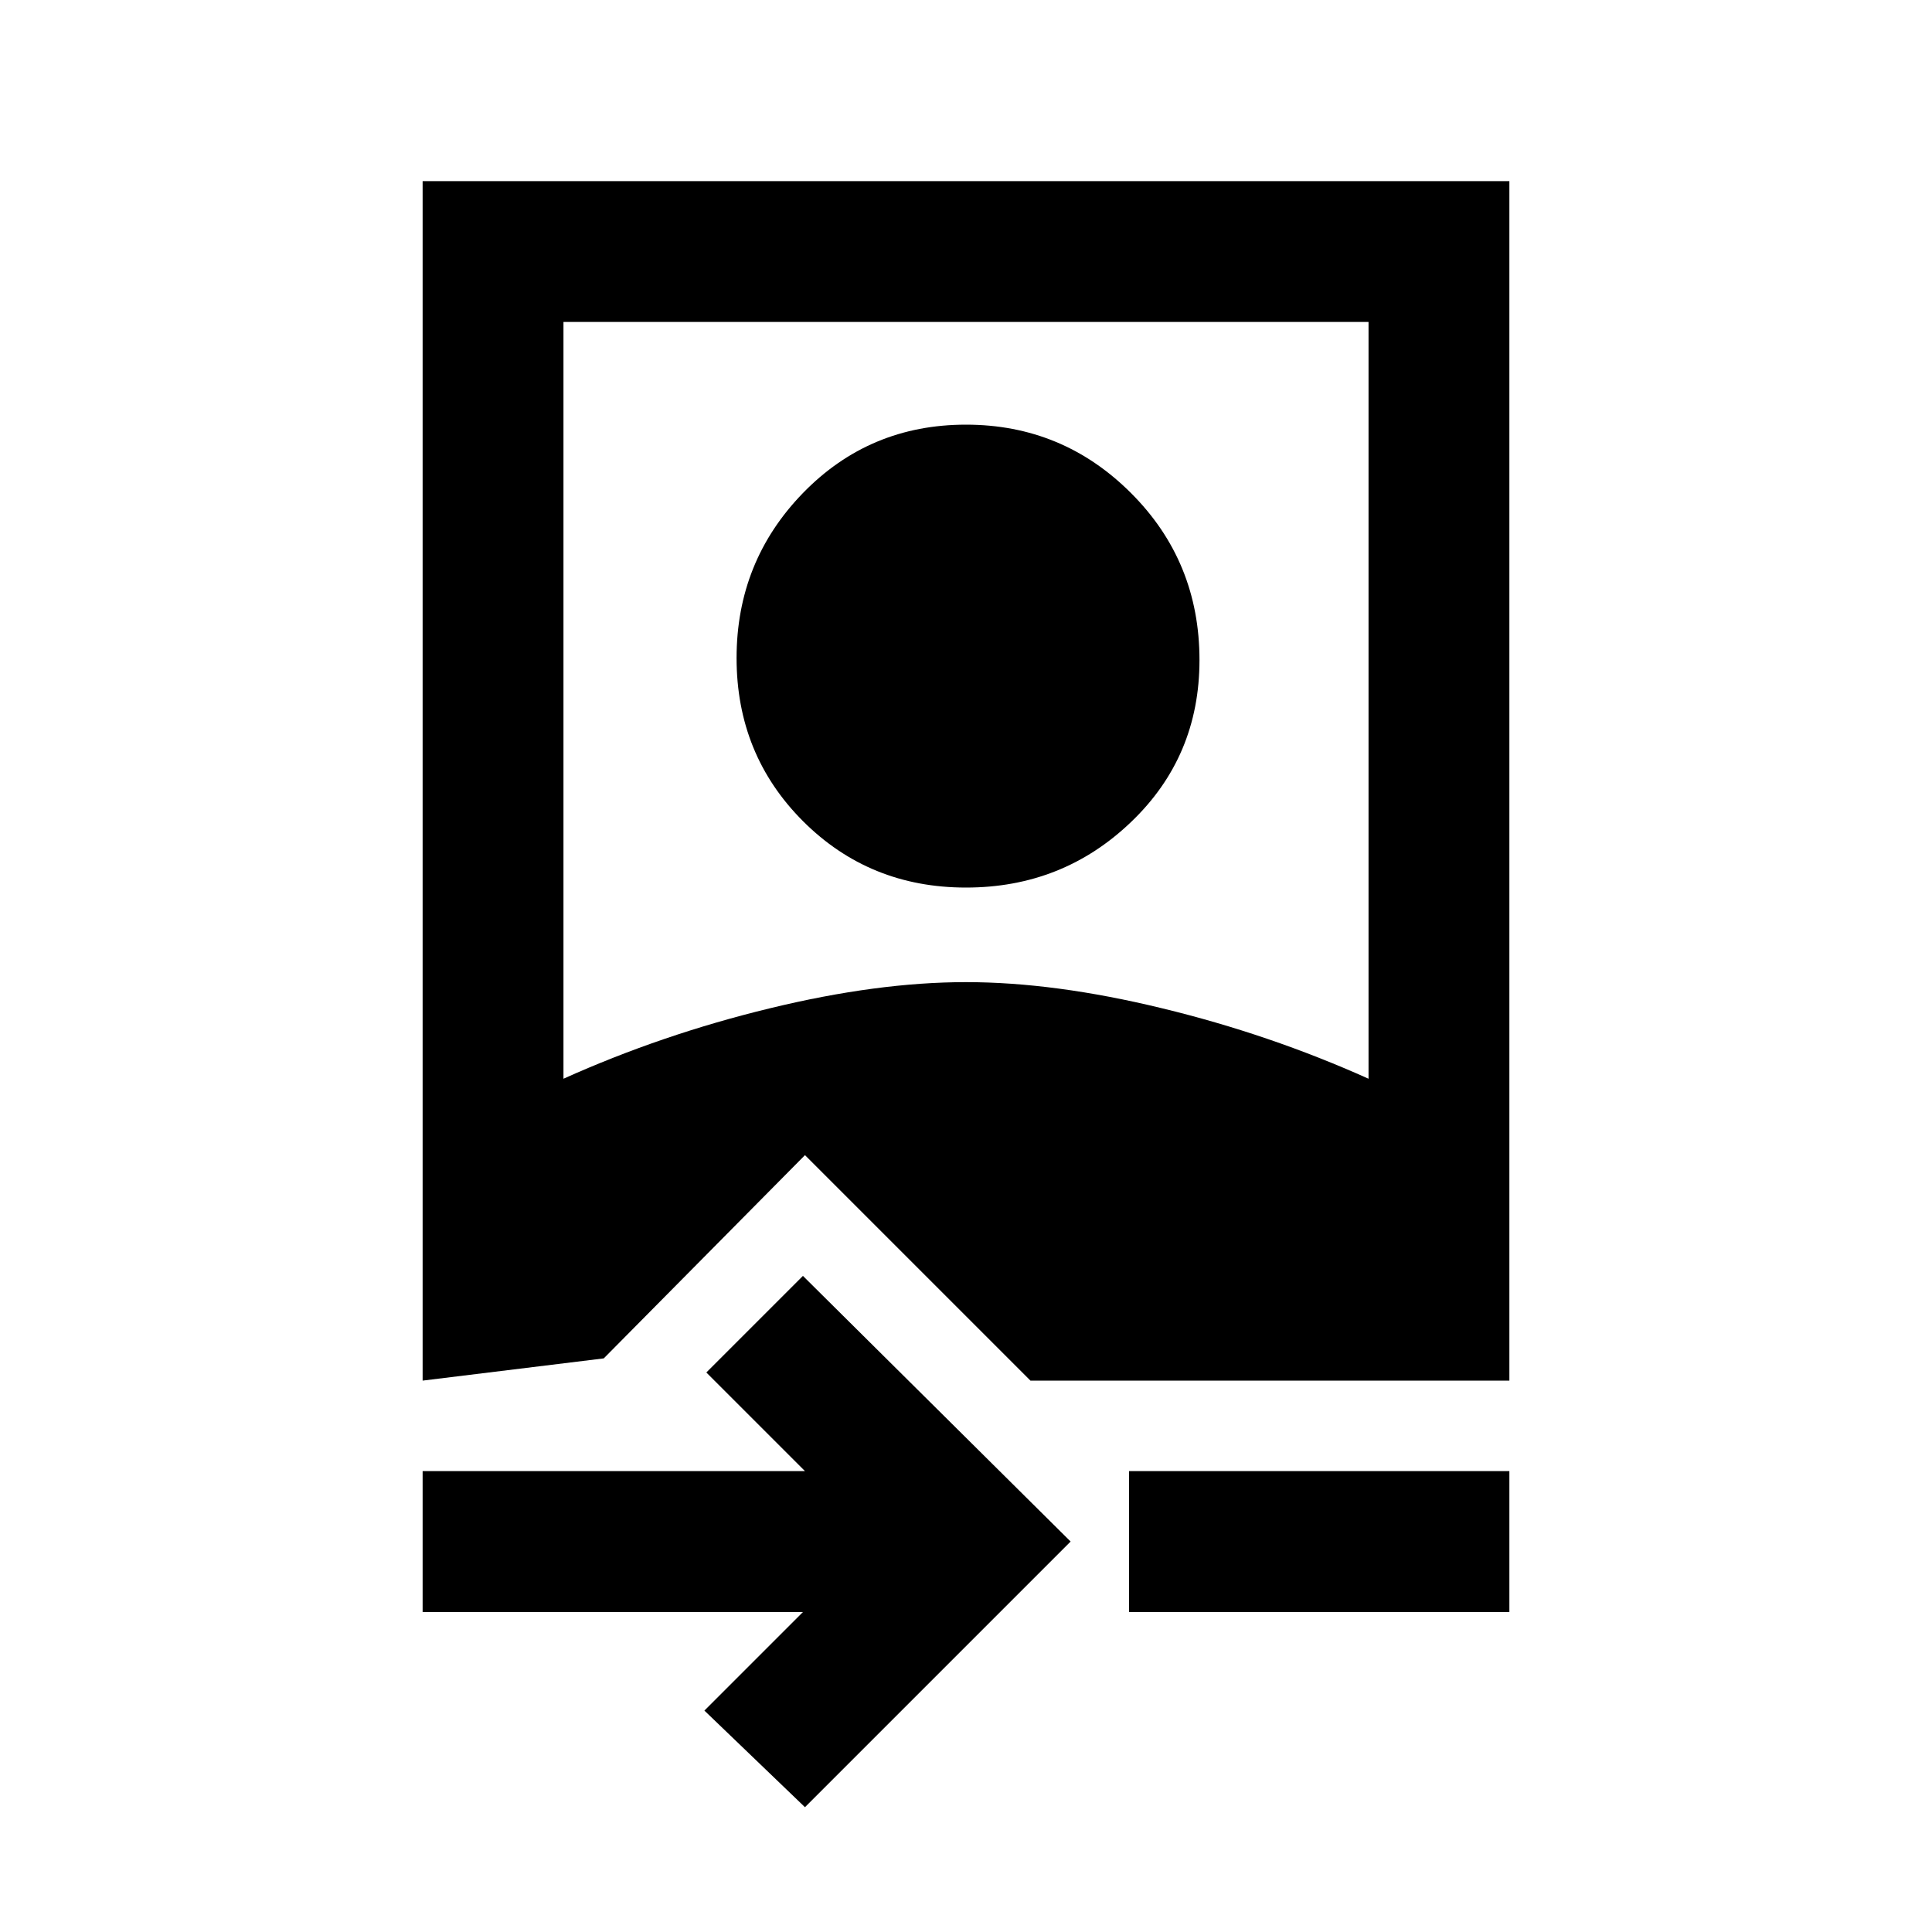 <svg xmlns="http://www.w3.org/2000/svg" height="20" width="20"><path d="m8.333 18.708-1.041-1 1.02-1.02H4.375v-1.459h3.958l-1.021-1.021 1-1 2.771 2.75Zm3.355-2.02v-1.459h3.937v1.459Zm-7.313-2.396V1.875h11.25v12.417h-4.958l-2.334-2.334-2.083 2.104Zm1.458-3.125q1.021-.459 2.136-.729 1.114-.271 2.031-.271t2.031.271q1.115.27 2.136.729V3.333H5.833ZM10 9.188q-1 0-1.688-.688-.687-.688-.687-1.688t.687-1.708Q9 4.396 10 4.396t1.708.708q.709.708.709 1.729 0 1-.709 1.677Q11 9.188 10 9.188Z"/></svg>